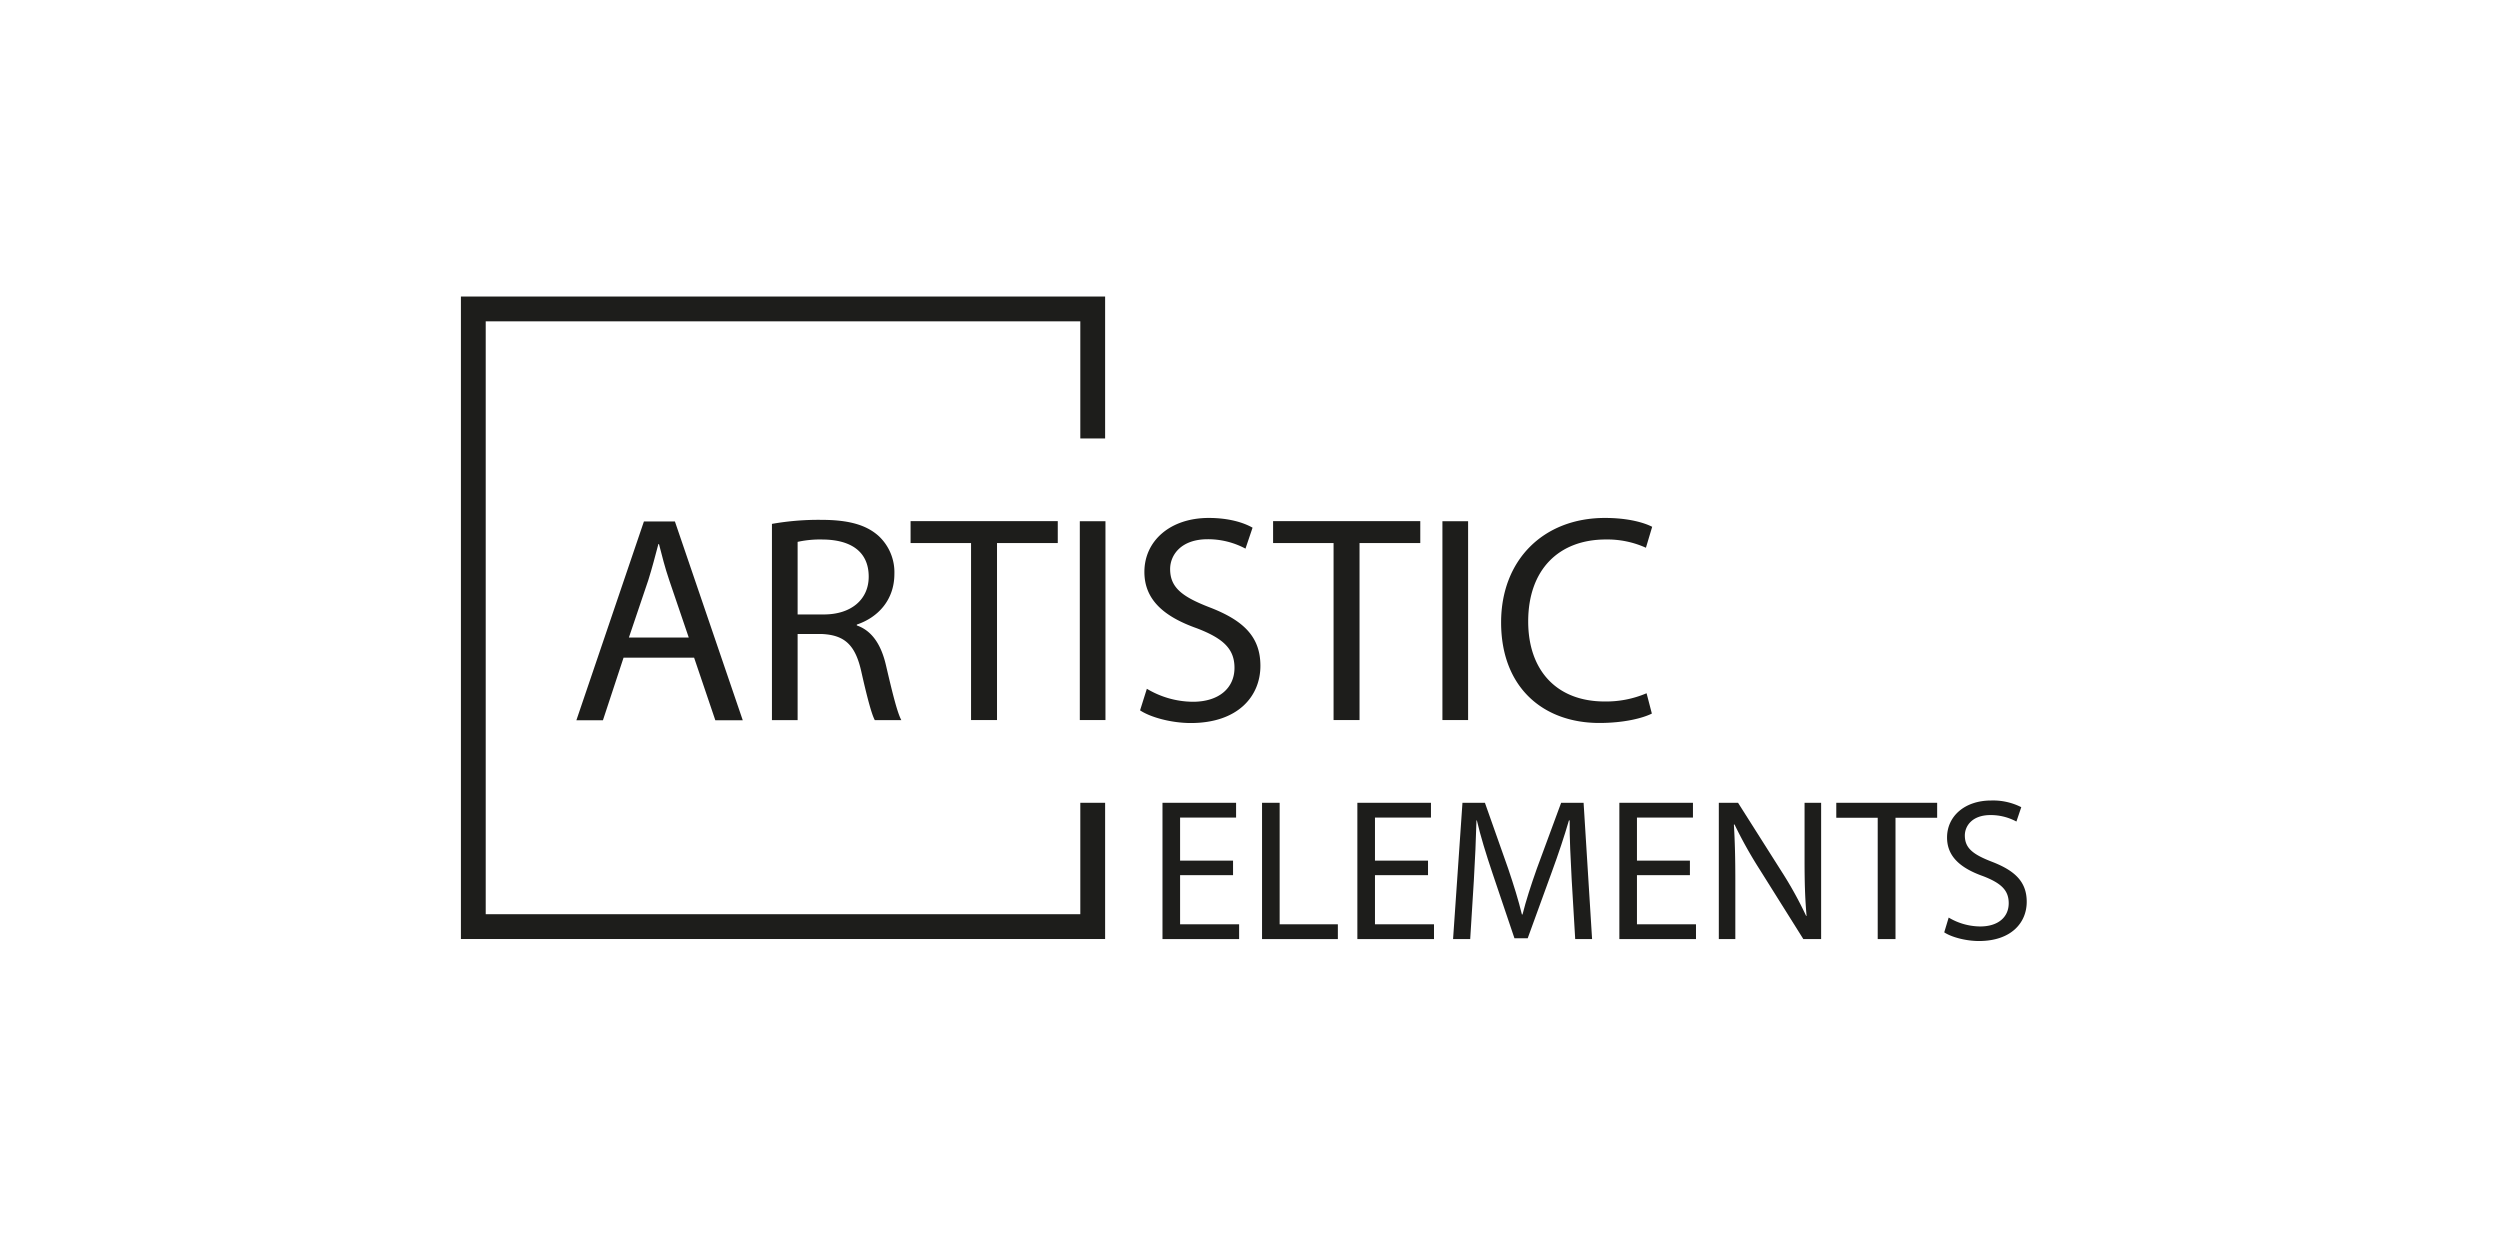 <svg id="Layer_1" data-name="Layer 1" xmlns="http://www.w3.org/2000/svg" viewBox="0 0 798.31 399.15"><defs><style>.cls-1{fill:#1d1d1b;}</style></defs><title>Artistic Elements</title><polygon class="cls-1" points="352.89 299.85 147.18 299.85 147.18 94.69 352.89 94.69 352.89 140.01 344.97 140.01 344.97 102.61 155.1 102.61 155.1 291.93 344.97 291.93 344.97 256.35 352.89 256.35 352.89 299.85"/><path class="cls-1" d="M199.12,210l-6.59,20h-8.48l21.57-63.49h9.89l21.67,63.49h-8.76l-6.78-20Zm20.82-6.41-6.22-18.27c-1.41-4.15-2.35-7.92-3.29-11.59h-.19c-1,3.77-2,7.63-3.21,11.49l-6.21,18.37Z"/><path class="cls-1" d="M246.5,167.29A85.13,85.13,0,0,1,262.23,166c8.76,0,14.41,1.6,18.37,5.18a15.81,15.81,0,0,1,5,12.06c0,8.38-5.27,13.94-12,16.2v.28c4.9,1.7,7.82,6.22,9.33,12.81,2.07,8.86,3.58,15,4.89,17.43h-8.47c-1-1.79-2.45-7.25-4.24-15.17-1.89-8.76-5.28-12-12.72-12.34H254.7v27.51h-8.2Zm8.2,28.92h8.38c8.76,0,14.32-4.81,14.32-12.06,0-8.2-5.94-11.78-14.6-11.87a33.51,33.51,0,0,0-8.1.75Z"/><path class="cls-1" d="M310.08,173.41H290.77v-7h47v7h-19.4v56.52h-8.29Z"/><path class="cls-1" d="M353,166.44v63.49h-8.19V166.44Z"/><path class="cls-1" d="M366.22,219.94a28.93,28.93,0,0,0,14.69,4.15c8.39,0,13.29-4.43,13.29-10.83,0-5.94-3.4-9.33-12-12.63-10.36-3.67-16.77-9-16.77-18,0-9.89,8.2-17.24,20.54-17.24,6.5,0,11.21,1.51,14,3.11l-2.26,6.69a25.34,25.34,0,0,0-12.06-3c-8.67,0-12,5.18-12,9.52,0,5.93,3.87,8.85,12.63,12.24,10.74,4.15,16.2,9.33,16.2,18.66,0,9.79-7.25,18.27-22.23,18.27-6.12,0-12.81-1.79-16.2-4.05Z"/><path class="cls-1" d="M425.84,173.41H406.53v-7h47v7H434.13v56.52h-8.29Z"/><path class="cls-1" d="M468.8,166.44v63.49h-8.2V166.44Z"/><path class="cls-1" d="M527.48,227.86c-3,1.5-9,3-16.77,3-17.9,0-31.37-11.3-31.37-32.12,0-19.88,13.47-33.35,33.16-33.35,7.92,0,12.91,1.7,15.08,2.83l-2,6.69a29.82,29.82,0,0,0-12.81-2.64c-14.89,0-24.78,9.51-24.78,26.19C488,214,497,224,512.41,224a32.87,32.87,0,0,0,13.38-2.63Z"/><path class="cls-1" d="M393.74,279.46H376.83v15.69h18.85v4.72H371.21V256.35h23.5v4.72H376.83v13.75h16.91Z"/><path class="cls-1" d="M403,256.35h5.62v38.8h18.59v4.72H403Z"/><path class="cls-1" d="M456,279.46H439.06v15.69h18.85v4.72H433.44V256.35h23.5v4.72H439.06v13.75H456Z"/><path class="cls-1" d="M501.87,280.76c-.32-6.07-.71-13.37-.64-18.79H501c-1.48,5.1-3.29,10.52-5.49,16.53l-7.68,21.11H483.6l-7-20.73c-2.06-6.13-3.8-11.75-5-16.91h-.13c-.13,5.42-.45,12.72-.84,19.24l-1.16,18.66H464l3-43.52h7.17l7.42,21c1.81,5.36,3.3,10.14,4.39,14.65h.2c1.1-4.39,2.64-9.16,4.58-14.65l7.75-21h7.17l2.71,43.52H503Z"/><path class="cls-1" d="M539.63,279.46H522.72v15.69h18.85v4.72H517.1V256.35h23.5v4.72H522.72v13.75h16.91Z"/><path class="cls-1" d="M548.86,299.87V256.35H555l13.94,22a121.5,121.5,0,0,1,7.81,14.14l.13-.07c-.52-5.81-.64-11.1-.64-17.88V256.35h5.29v43.52h-5.68L562,277.79a139.07,139.07,0,0,1-8.13-14.53l-.2.06c.33,5.49.46,10.72.46,17.95v18.6Z"/><path class="cls-1" d="M599.6,261.13H586.37v-4.78h32.21v4.78h-13.3v38.74H599.6Z"/><path class="cls-1" d="M622.26,293a19.91,19.91,0,0,0,10.07,2.84c5.75,0,9.1-3,9.1-7.42,0-4.07-2.32-6.39-8.2-8.65-7.1-2.52-11.49-6.2-11.49-12.33,0-6.78,5.62-11.82,14.08-11.82a19.89,19.89,0,0,1,9.62,2.13l-1.55,4.59a17.28,17.28,0,0,0-8.27-2.07c-5.94,0-8.2,3.55-8.2,6.52,0,4.07,2.65,6.07,8.65,8.39,7.36,2.84,11.11,6.4,11.11,12.79,0,6.71-5,12.52-15.24,12.52-4.19,0-8.78-1.23-11.1-2.77Z"/></svg>